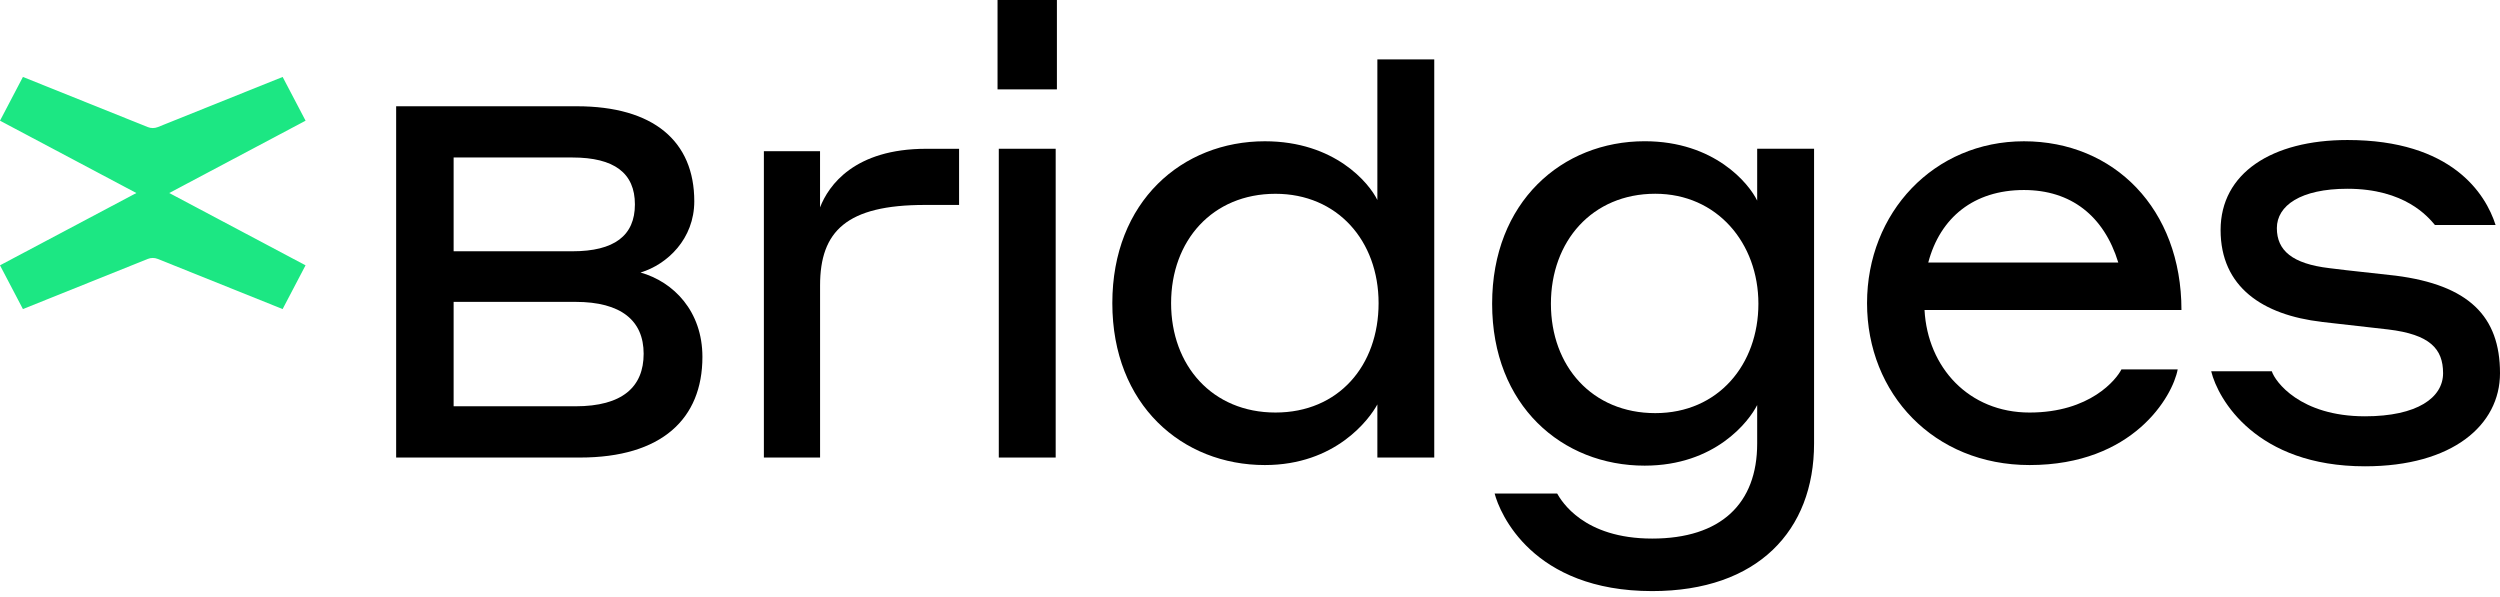 <svg width="335" height="80" viewBox="0 0 335 80" fill="none" xmlns="http://www.w3.org/2000/svg">
<path d="M292.311 41.542H257.886C258.303 49.249 263.833 55.28 271.956 55.28C280.08 55.28 283.601 50.841 284.271 49.502H291.81C291.14 53.102 285.863 62.317 271.961 62.317C259.146 62.317 250.184 52.77 250.184 40.624C250.184 28.478 259.146 18.931 271.207 18.931C283.269 18.931 292.315 27.977 292.315 41.546L292.311 41.542ZM258.387 35.178H283.85C281.92 28.895 277.482 25.462 271.203 25.462C264.502 25.462 259.979 29.148 258.387 35.178Z" fill="black"/>
<path d="M311.13 43.133C303.174 42.211 297.56 38.442 297.56 30.823C297.56 23.205 304.429 18.762 314.562 18.762C328.548 18.762 333.071 25.963 334.41 30.154H326.286C325.364 29.063 322.264 25.294 314.562 25.294C308.278 25.294 305.099 27.555 305.099 30.571C305.099 33.586 307.192 35.347 312.136 35.932C315.405 36.349 317.413 36.517 321.014 36.938C330.814 38.193 335 42.384 335 50.007C335 56.96 328.637 62.485 316.908 62.485C302.336 62.485 297.223 53.523 296.301 49.754H304.425C304.841 51.093 308.194 55.785 316.903 55.785C323.941 55.785 327.373 53.27 327.373 50.007C327.373 46.743 325.612 44.814 320.003 44.145L311.125 43.138L311.13 43.133Z" fill="black"/>
<path d="M109.885 61.311H102.36V20.265H109.885V27.79C111.041 24.812 114.516 19.938 124.105 19.938H128.516V27.462H123.941C113.443 27.462 109.89 30.979 109.89 38.25V61.315L109.885 61.311Z" fill="black"/>
<path d="M53.079 14.239H77.287C87.588 14.239 93.034 18.931 93.034 26.971C93.034 31.995 89.433 35.431 85.832 36.518C90.271 37.773 94.124 41.711 94.124 47.826C94.124 56.118 88.679 61.311 77.708 61.311H53.084V14.239H53.079ZM60.786 21.108V33.671H76.701C82.311 33.671 85.078 31.578 85.078 27.387C85.078 23.197 82.316 21.104 76.701 21.104H60.786V21.108ZM60.786 40.456V54.442H77.118C83.402 54.442 86.249 51.848 86.249 47.404C86.249 42.961 83.233 40.451 77.118 40.451H60.786V40.456Z" fill="black"/>
<path d="M133.67 0H141.625V11.977H133.67V0ZM133.838 19.933H141.461V61.31H133.838V19.933Z" fill="black"/>
<path d="M184.567 54.193C183.476 56.202 178.953 62.317 169.49 62.317C158.435 62.317 149.052 54.277 149.052 40.624C149.052 26.97 158.43 18.93 169.49 18.93C178.869 18.93 183.476 24.545 184.567 26.802V7.955H192.19V61.31H184.567V54.193V54.193ZM170.914 25.968C162.453 25.968 156.927 32.252 156.927 40.624C156.927 48.996 162.457 55.279 170.914 55.279C179.37 55.279 184.731 48.996 184.731 40.624C184.731 32.252 179.201 25.968 170.914 25.968Z" fill="black"/>
<path d="M235.462 54.273C234.371 56.45 229.848 62.397 220.385 62.397C209.33 62.397 199.946 54.357 199.946 40.703C199.946 27.05 209.325 18.926 220.385 18.926C229.763 18.926 234.371 24.619 235.462 26.881V19.928H243.085V59.437C243.085 71.078 235.546 79.206 221.391 79.206C205.312 79.206 200.953 68.737 200.283 66.138H208.66C209.245 67.144 212.177 72.169 221.391 72.169C230.606 72.169 235.462 67.477 235.462 59.437V54.273ZM221.808 25.963C213.347 25.963 207.822 32.327 207.822 40.703C207.822 49.08 213.352 55.359 221.808 55.359C230.264 55.359 235.626 48.827 235.626 40.703C235.626 32.58 230.096 25.963 221.808 25.963V25.963Z" fill="black"/>
<path d="M22.677 25.865L40.947 16.173L37.875 10.31L21.145 17.03C20.715 17.203 20.237 17.203 19.806 17.03L3.072 10.31L0 16.173L18.27 25.865L0 35.553L3.072 41.415L19.802 34.696C20.232 34.523 20.71 34.523 21.141 34.696L37.871 41.415L40.942 35.553L22.672 25.861L22.677 25.865Z" fill="#1CE783"/>
</svg>
